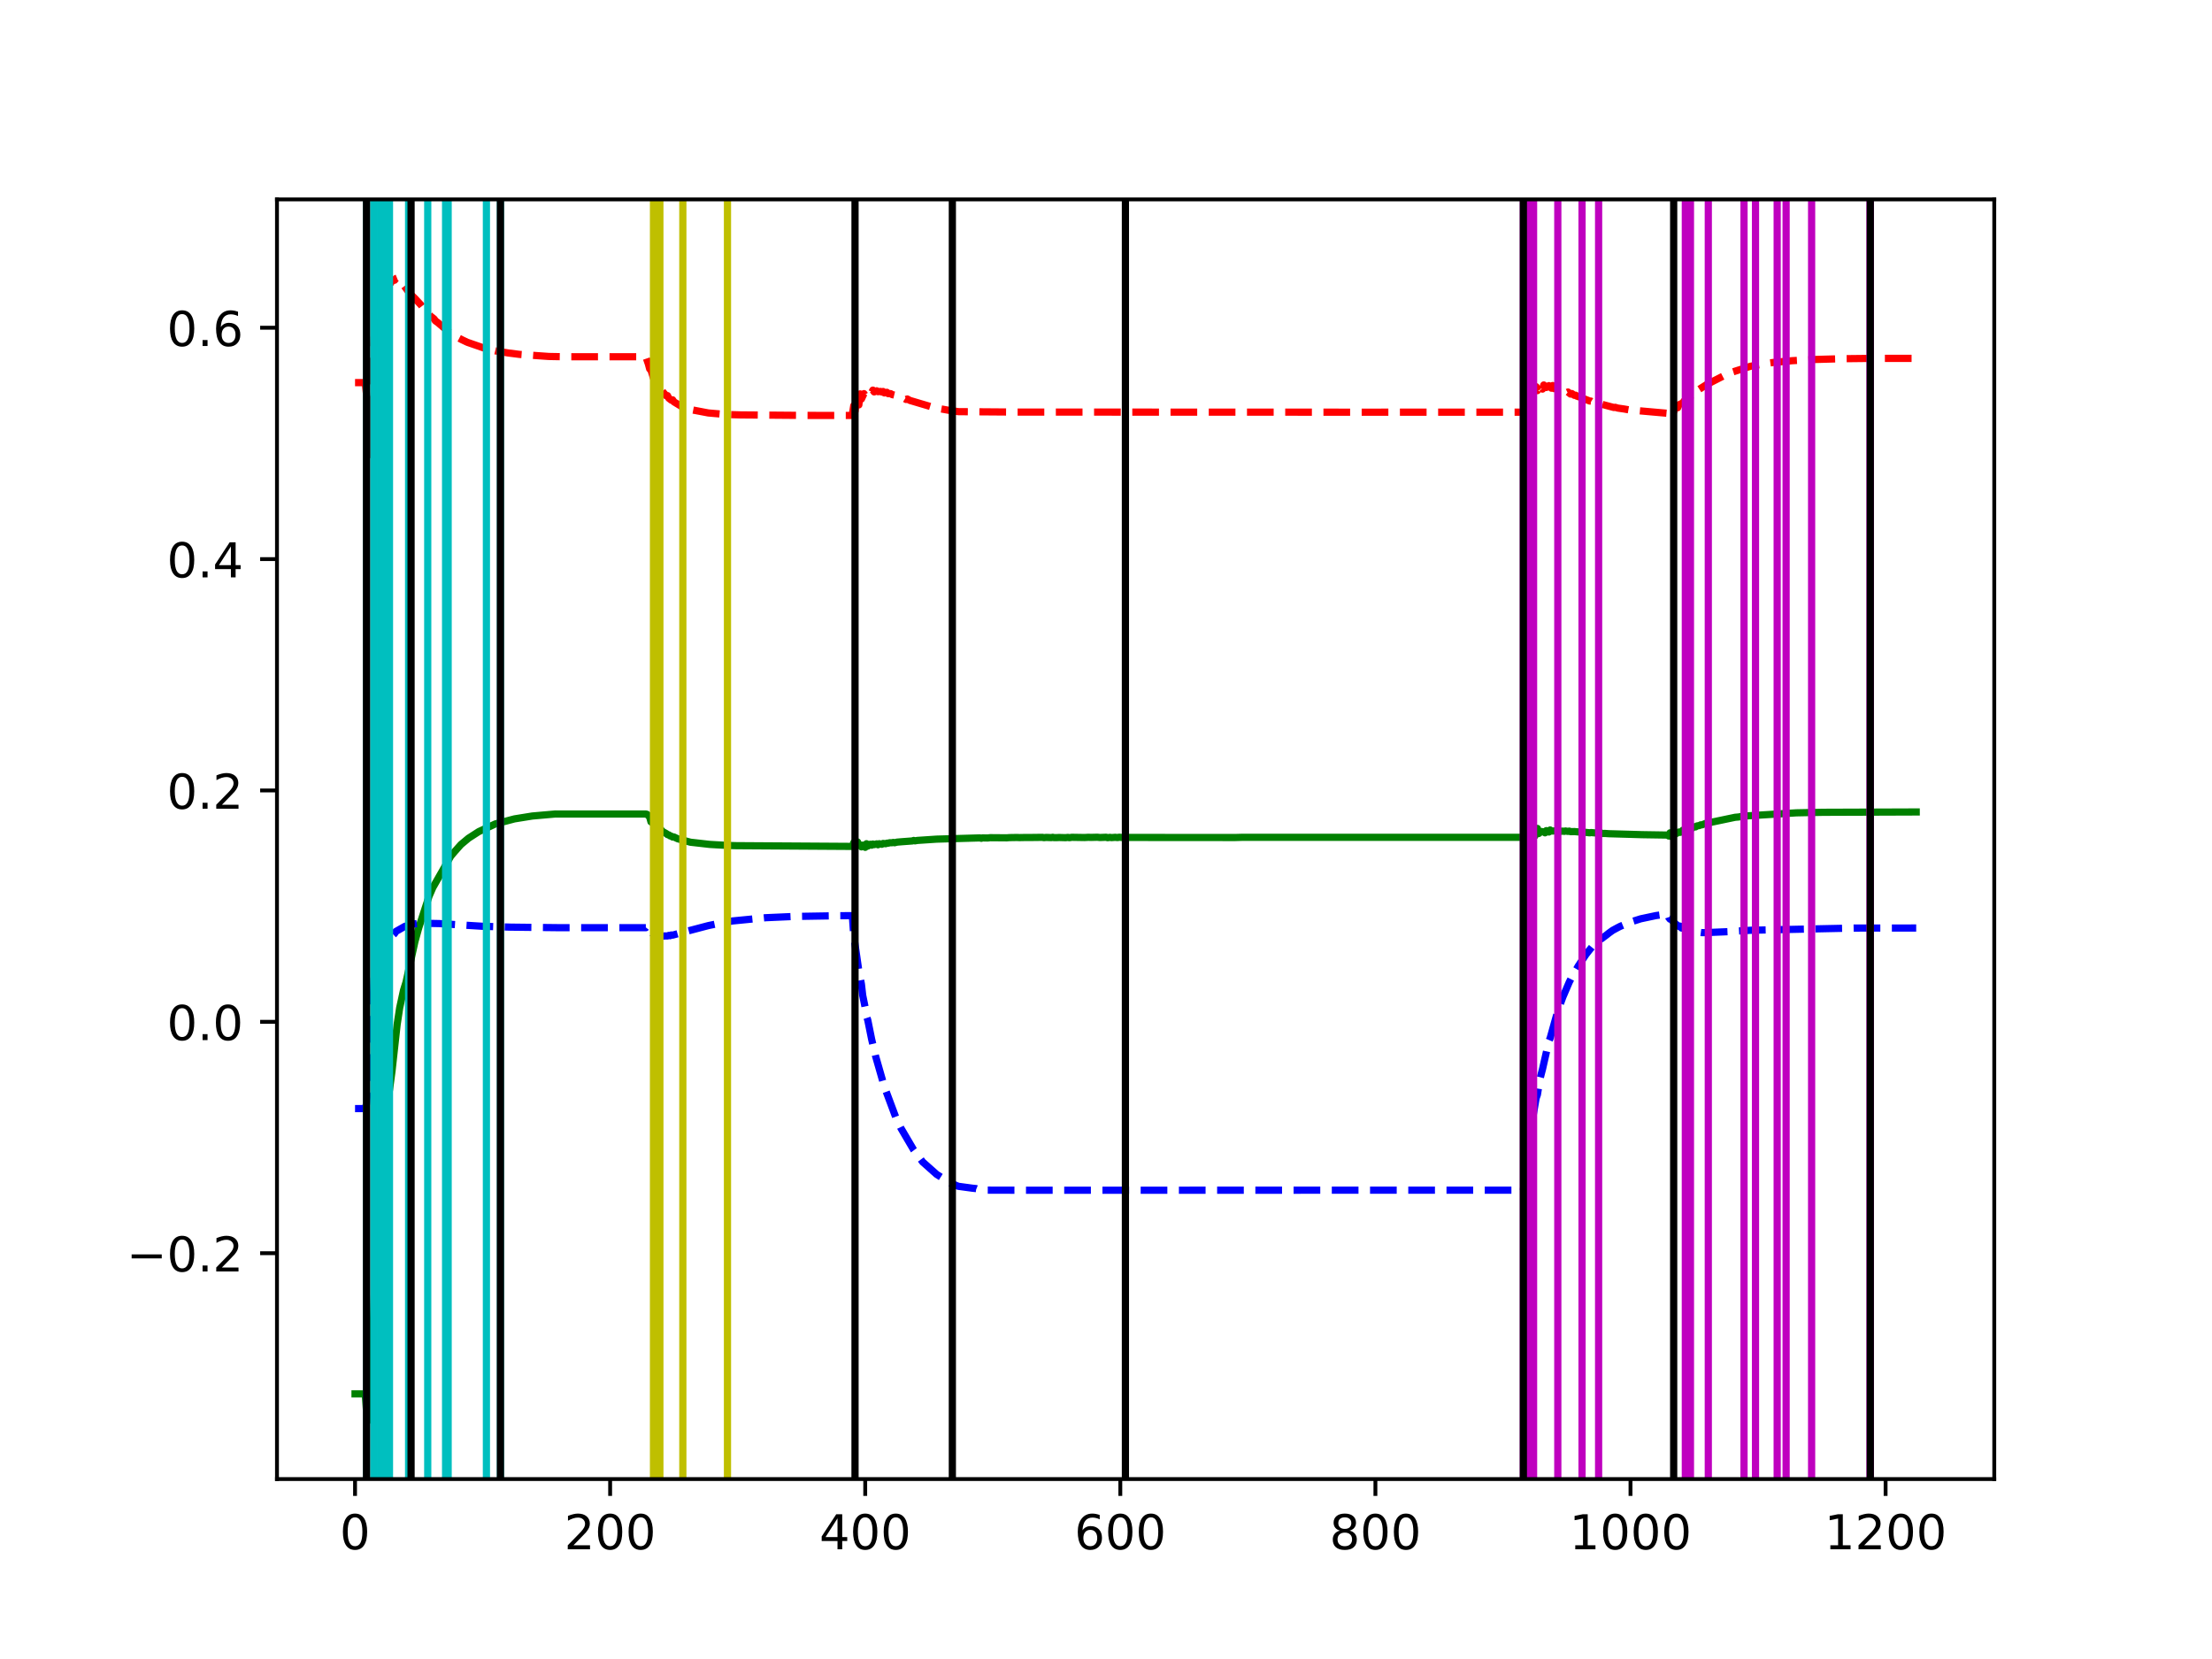 <?xml version="1.0" encoding="utf-8" standalone="no"?>
<!DOCTYPE svg PUBLIC "-//W3C//DTD SVG 1.1//EN"
  "http://www.w3.org/Graphics/SVG/1.1/DTD/svg11.dtd">
<!-- Created with matplotlib (http://matplotlib.org/) -->
<svg height="345pt" version="1.1" viewBox="0 0 460 345" width="460pt" xmlns="http://www.w3.org/2000/svg" xmlns:xlink="http://www.w3.org/1999/xlink">
 <defs>
  <style type="text/css">
*{stroke-linecap:butt;stroke-linejoin:round;}
  </style>
 </defs>
 <g id="figure_1">
  <g id="patch_1">
   <path d="M 0 345.6 
L 460.8 345.6 
L 460.8 0 
L 0 0 
z
" style="fill:#ffffff;"/>
  </g>
  <g id="axes_1">
   <g id="patch_2">
    <path d="M 57.6 307.584 
L 414.72 307.584 
L 414.72 41.472 
L 57.6 41.472 
z
" style="fill:#ffffff;"/>
   </g>
   <g id="matplotlib.axis_1">
    <g id="xtick_1">
     <g id="line2d_1">
      <defs>
       <path d="M 0 0 
L 0 3.5 
" id="mc209386786" style="stroke:#000000;stroke-width:0.8;"/>
      </defs>
      <g>
       <use style="stroke:#000000;stroke-width:0.8;" x="73.833" xlink:href="#mc209386786" y="307.584"/>
      </g>
     </g>
     <g id="text_1">
      <!-- 0 -->
      <defs>
       <path d="M 31.781 66.406 
Q 24.172 66.406 20.328 58.906 
Q 16.5 51.422 16.5 36.375 
Q 16.5 21.391 20.328 13.891 
Q 24.172 6.391 31.781 6.391 
Q 39.453 6.391 43.281 13.891 
Q 47.125 21.391 47.125 36.375 
Q 47.125 51.422 43.281 58.906 
Q 39.453 66.406 31.781 66.406 
z
M 31.781 74.219 
Q 44.047 74.219 50.516 64.516 
Q 56.984 54.828 56.984 36.375 
Q 56.984 17.969 50.516 8.266 
Q 44.047 -1.422 31.781 -1.422 
Q 19.531 -1.422 13.062 8.266 
Q 6.594 17.969 6.594 36.375 
Q 6.594 54.828 13.062 64.516 
Q 19.531 74.219 31.781 74.219 
z
" id="DejaVuSans-30"/>
      </defs>
      <g transform="translate(70.651 322.182)scale(0.1 -0.1)">
       <use xlink:href="#DejaVuSans-30"/>
      </g>
     </g>
    </g>
    <g id="xtick_2">
     <g id="line2d_2">
      <g>
       <use style="stroke:#000000;stroke-width:0.8;" x="126.881" xlink:href="#mc209386786" y="307.584"/>
      </g>
     </g>
     <g id="text_2">
      <!-- 200 -->
      <defs>
       <path d="M 19.188 8.297 
L 53.609 8.297 
L 53.609 0 
L 7.328 0 
L 7.328 8.297 
Q 12.938 14.109 22.625 23.891 
Q 32.328 33.688 34.812 36.531 
Q 39.547 41.844 41.422 45.531 
Q 43.312 49.219 43.312 52.781 
Q 43.312 58.594 39.234 62.25 
Q 35.156 65.922 28.609 65.922 
Q 23.969 65.922 18.812 64.312 
Q 13.672 62.703 7.812 59.422 
L 7.812 69.391 
Q 13.766 71.781 18.938 73 
Q 24.125 74.219 28.422 74.219 
Q 39.75 74.219 46.484 68.547 
Q 53.219 62.891 53.219 53.422 
Q 53.219 48.922 51.531 44.891 
Q 49.859 40.875 45.406 35.406 
Q 44.188 33.984 37.641 27.219 
Q 31.109 20.453 19.188 8.297 
z
" id="DejaVuSans-32"/>
      </defs>
      <g transform="translate(117.337 322.182)scale(0.1 -0.1)">
       <use xlink:href="#DejaVuSans-32"/>
       <use x="63.623" xlink:href="#DejaVuSans-30"/>
       <use x="127.246" xlink:href="#DejaVuSans-30"/>
      </g>
     </g>
    </g>
    <g id="xtick_3">
     <g id="line2d_3">
      <g>
       <use style="stroke:#000000;stroke-width:0.8;" x="179.929" xlink:href="#mc209386786" y="307.584"/>
      </g>
     </g>
     <g id="text_3">
      <!-- 400 -->
      <defs>
       <path d="M 37.797 64.312 
L 12.891 25.391 
L 37.797 25.391 
z
M 35.203 72.906 
L 47.609 72.906 
L 47.609 25.391 
L 58.016 25.391 
L 58.016 17.188 
L 47.609 17.188 
L 47.609 0 
L 37.797 0 
L 37.797 17.188 
L 4.891 17.188 
L 4.891 26.703 
z
" id="DejaVuSans-34"/>
      </defs>
      <g transform="translate(170.385 322.182)scale(0.1 -0.1)">
       <use xlink:href="#DejaVuSans-34"/>
       <use x="63.623" xlink:href="#DejaVuSans-30"/>
       <use x="127.246" xlink:href="#DejaVuSans-30"/>
      </g>
     </g>
    </g>
    <g id="xtick_4">
     <g id="line2d_4">
      <g>
       <use style="stroke:#000000;stroke-width:0.8;" x="232.977" xlink:href="#mc209386786" y="307.584"/>
      </g>
     </g>
     <g id="text_4">
      <!-- 600 -->
      <defs>
       <path d="M 33.016 40.375 
Q 26.375 40.375 22.484 35.828 
Q 18.609 31.297 18.609 23.391 
Q 18.609 15.531 22.484 10.953 
Q 26.375 6.391 33.016 6.391 
Q 39.656 6.391 43.531 10.953 
Q 47.406 15.531 47.406 23.391 
Q 47.406 31.297 43.531 35.828 
Q 39.656 40.375 33.016 40.375 
z
M 52.594 71.297 
L 52.594 62.312 
Q 48.875 64.062 45.094 64.984 
Q 41.312 65.922 37.594 65.922 
Q 27.828 65.922 22.672 59.328 
Q 17.531 52.734 16.797 39.406 
Q 19.672 43.656 24.016 45.922 
Q 28.375 48.188 33.594 48.188 
Q 44.578 48.188 50.953 41.516 
Q 57.328 34.859 57.328 23.391 
Q 57.328 12.156 50.688 5.359 
Q 44.047 -1.422 33.016 -1.422 
Q 20.359 -1.422 13.672 8.266 
Q 6.984 17.969 6.984 36.375 
Q 6.984 53.656 15.188 63.938 
Q 23.391 74.219 37.203 74.219 
Q 40.922 74.219 44.703 73.484 
Q 48.484 72.75 52.594 71.297 
z
" id="DejaVuSans-36"/>
      </defs>
      <g transform="translate(223.433 322.182)scale(0.1 -0.1)">
       <use xlink:href="#DejaVuSans-36"/>
       <use x="63.623" xlink:href="#DejaVuSans-30"/>
       <use x="127.246" xlink:href="#DejaVuSans-30"/>
      </g>
     </g>
    </g>
    <g id="xtick_5">
     <g id="line2d_5">
      <g>
       <use style="stroke:#000000;stroke-width:0.8;" x="286.025" xlink:href="#mc209386786" y="307.584"/>
      </g>
     </g>
     <g id="text_5">
      <!-- 800 -->
      <defs>
       <path d="M 31.781 34.625 
Q 24.75 34.625 20.719 30.859 
Q 16.703 27.094 16.703 20.516 
Q 16.703 13.922 20.719 10.156 
Q 24.75 6.391 31.781 6.391 
Q 38.812 6.391 42.859 10.172 
Q 46.922 13.969 46.922 20.516 
Q 46.922 27.094 42.891 30.859 
Q 38.875 34.625 31.781 34.625 
z
M 21.922 38.812 
Q 15.578 40.375 12.031 44.719 
Q 8.5 49.078 8.5 55.328 
Q 8.5 64.062 14.719 69.141 
Q 20.953 74.219 31.781 74.219 
Q 42.672 74.219 48.875 69.141 
Q 55.078 64.062 55.078 55.328 
Q 55.078 49.078 51.531 44.719 
Q 48 40.375 41.703 38.812 
Q 48.828 37.156 52.797 32.312 
Q 56.781 27.484 56.781 20.516 
Q 56.781 9.906 50.312 4.234 
Q 43.844 -1.422 31.781 -1.422 
Q 19.734 -1.422 13.25 4.234 
Q 6.781 9.906 6.781 20.516 
Q 6.781 27.484 10.781 32.312 
Q 14.797 37.156 21.922 38.812 
z
M 18.312 54.391 
Q 18.312 48.734 21.844 45.562 
Q 25.391 42.391 31.781 42.391 
Q 38.141 42.391 41.719 45.562 
Q 45.312 48.734 45.312 54.391 
Q 45.312 60.062 41.719 63.234 
Q 38.141 66.406 31.781 66.406 
Q 25.391 66.406 21.844 63.234 
Q 18.312 60.062 18.312 54.391 
z
" id="DejaVuSans-38"/>
      </defs>
      <g transform="translate(276.481 322.182)scale(0.1 -0.1)">
       <use xlink:href="#DejaVuSans-38"/>
       <use x="63.623" xlink:href="#DejaVuSans-30"/>
       <use x="127.246" xlink:href="#DejaVuSans-30"/>
      </g>
     </g>
    </g>
    <g id="xtick_6">
     <g id="line2d_6">
      <g>
       <use style="stroke:#000000;stroke-width:0.8;" x="339.073" xlink:href="#mc209386786" y="307.584"/>
      </g>
     </g>
     <g id="text_6">
      <!-- 1000 -->
      <defs>
       <path d="M 12.406 8.297 
L 28.516 8.297 
L 28.516 63.922 
L 10.984 60.406 
L 10.984 69.391 
L 28.422 72.906 
L 38.281 72.906 
L 38.281 8.297 
L 54.391 8.297 
L 54.391 0 
L 12.406 0 
z
" id="DejaVuSans-31"/>
      </defs>
      <g transform="translate(326.348 322.182)scale(0.1 -0.1)">
       <use xlink:href="#DejaVuSans-31"/>
       <use x="63.623" xlink:href="#DejaVuSans-30"/>
       <use x="127.246" xlink:href="#DejaVuSans-30"/>
       <use x="190.869" xlink:href="#DejaVuSans-30"/>
      </g>
     </g>
    </g>
    <g id="xtick_7">
     <g id="line2d_7">
      <g>
       <use style="stroke:#000000;stroke-width:0.8;" x="392.121" xlink:href="#mc209386786" y="307.584"/>
      </g>
     </g>
     <g id="text_7">
      <!-- 1200 -->
      <g transform="translate(379.396 322.182)scale(0.1 -0.1)">
       <use xlink:href="#DejaVuSans-31"/>
       <use x="63.623" xlink:href="#DejaVuSans-32"/>
       <use x="127.246" xlink:href="#DejaVuSans-30"/>
       <use x="190.869" xlink:href="#DejaVuSans-30"/>
      </g>
     </g>
    </g>
   </g>
   <g id="matplotlib.axis_2">
    <g id="ytick_1">
     <g id="line2d_8">
      <defs>
       <path d="M 0 0 
L -3.5 0 
" id="m49f2e9cafe" style="stroke:#000000;stroke-width:0.8;"/>
      </defs>
      <g>
       <use style="stroke:#000000;stroke-width:0.8;" x="57.6" xlink:href="#m49f2e9cafe" y="260.611"/>
      </g>
     </g>
     <g id="text_8">
      <!-- −0.2 -->
      <defs>
       <path d="M 10.594 35.5 
L 73.188 35.5 
L 73.188 27.203 
L 10.594 27.203 
z
" id="DejaVuSans-2212"/>
       <path d="M 10.688 12.406 
L 21 12.406 
L 21 0 
L 10.688 0 
z
" id="DejaVuSans-2e"/>
      </defs>
      <g transform="translate(26.317 264.41)scale(0.1 -0.1)">
       <use xlink:href="#DejaVuSans-2212"/>
       <use x="83.789" xlink:href="#DejaVuSans-30"/>
       <use x="147.412" xlink:href="#DejaVuSans-2e"/>
       <use x="179.199" xlink:href="#DejaVuSans-32"/>
      </g>
     </g>
    </g>
    <g id="ytick_2">
     <g id="line2d_9">
      <g>
       <use style="stroke:#000000;stroke-width:0.8;" x="57.6" xlink:href="#m49f2e9cafe" y="212.497"/>
      </g>
     </g>
     <g id="text_9">
      <!-- 0.0 -->
      <g transform="translate(34.697 216.296)scale(0.1 -0.1)">
       <use xlink:href="#DejaVuSans-30"/>
       <use x="63.623" xlink:href="#DejaVuSans-2e"/>
       <use x="95.41" xlink:href="#DejaVuSans-30"/>
      </g>
     </g>
    </g>
    <g id="ytick_3">
     <g id="line2d_10">
      <g>
       <use style="stroke:#000000;stroke-width:0.8;" x="57.6" xlink:href="#m49f2e9cafe" y="164.383"/>
      </g>
     </g>
     <g id="text_10">
      <!-- 0.2 -->
      <g transform="translate(34.697 168.182)scale(0.1 -0.1)">
       <use xlink:href="#DejaVuSans-30"/>
       <use x="63.623" xlink:href="#DejaVuSans-2e"/>
       <use x="95.41" xlink:href="#DejaVuSans-32"/>
      </g>
     </g>
    </g>
    <g id="ytick_4">
     <g id="line2d_11">
      <g>
       <use style="stroke:#000000;stroke-width:0.8;" x="57.6" xlink:href="#m49f2e9cafe" y="116.269"/>
      </g>
     </g>
     <g id="text_11">
      <!-- 0.4 -->
      <g transform="translate(34.697 120.068)scale(0.1 -0.1)">
       <use xlink:href="#DejaVuSans-30"/>
       <use x="63.623" xlink:href="#DejaVuSans-2e"/>
       <use x="95.41" xlink:href="#DejaVuSans-34"/>
      </g>
     </g>
    </g>
    <g id="ytick_5">
     <g id="line2d_12">
      <g>
       <use style="stroke:#000000;stroke-width:0.8;" x="57.6" xlink:href="#m49f2e9cafe" y="68.155"/>
      </g>
     </g>
     <g id="text_12">
      <!-- 0.6 -->
      <g transform="translate(34.697 71.954)scale(0.1 -0.1)">
       <use xlink:href="#DejaVuSans-30"/>
       <use x="63.623" xlink:href="#DejaVuSans-2e"/>
       <use x="95.41" xlink:href="#DejaVuSans-36"/>
      </g>
     </g>
    </g>
   </g>
   <g id="line2d_13">
    <path clip-path="url(#p6a0d989dad)" d="M 73.833 79.566 
L 75.955 79.566 
L 76.22 82.063 
L 76.75 94.571 
L 77.281 87.222 
L 77.811 70.065 
L 78.077 69.039 
L 78.342 61.273 
L 78.607 58.718 
L 78.872 59.185 
L 79.138 54.555 
L 79.403 55.634 
L 79.668 53.568 
L 80.199 56.766 
L 80.464 56.854 
L 80.729 58.551 
L 80.994 58.548 
L 81.259 58.854 
L 81.525 58.381 
L 82.055 58.275 
L 82.32 57.926 
L 82.586 57.819 
L 82.851 58.265 
L 83.116 58.243 
L 83.647 58.92 
L 85.238 61.06 
L 86.299 62.078 
L 87.625 63.511 
L 88.686 64.917 
L 88.951 65.034 
L 89.482 65.704 
L 90.278 66.327 
L 90.543 66.718 
L 91.073 67.103 
L 93.461 69.142 
L 93.991 69.431 
L 95.052 70.12 
L 96.113 70.672 
L 97.174 71.177 
L 100.092 72.188 
L 100.622 72.363 
L 103.009 72.96 
L 105.662 73.397 
L 108.049 73.7 
L 114.149 74.13 
L 117.332 74.189 
L 126.35 74.187 
L 134.308 74.187 
L 134.838 75.725 
L 135.103 76.724 
L 135.369 76.942 
L 135.899 78.663 
L 136.164 78.688 
L 136.43 79.217 
L 136.695 80.108 
L 136.96 80.134 
L 137.225 80.493 
L 137.49 81.09 
L 138.551 82.307 
L 138.817 82.275 
L 139.082 82.812 
L 139.612 83.222 
L 139.878 83.148 
L 140.143 83.562 
L 141.734 84.53 
L 142.53 84.793 
L 142.795 84.966 
L 143.061 84.983 
L 143.591 85.171 
L 147.304 85.877 
L 147.835 85.921 
L 148.631 85.993 
L 151.018 86.194 
L 153.935 86.28 
L 167.463 86.388 
L 177.011 86.395 
L 177.277 86.048 
L 177.542 84.348 
L 177.807 85.487 
L 178.072 82.87 
L 178.603 84.202 
L 178.868 81.913 
L 179.133 82.985 
L 179.664 81.859 
L 179.929 82.246 
L 180.194 81.627 
L 180.459 81.845 
L 180.725 81.41 
L 181.255 81.65 
L 181.52 81.129 
L 181.786 81.499 
L 182.316 81.268 
L 182.581 81.448 
L 183.112 81.401 
L 183.377 81.52 
L 183.642 81.414 
L 183.908 81.708 
L 184.438 81.583 
L 184.703 81.864 
L 185.234 81.862 
L 185.499 82.046 
L 186.295 82.24 
L 186.825 82.46 
L 187.09 82.481 
L 187.621 82.737 
L 187.886 82.739 
L 188.417 83.07 
L 188.682 82.973 
L 189.212 83.268 
L 194.252 84.764 
L 195.313 84.968 
L 197.7 85.395 
L 199.292 85.604 
L 211.493 85.694 
L 280.19 85.715 
L 316.793 85.713 
L 317.058 87.28 
L 317.324 85.119 
L 317.589 80.947 
L 317.854 84.037 
L 318.119 84.042 
L 318.385 80.679 
L 318.65 82.412 
L 319.18 80.716 
L 319.446 80.417 
L 319.711 81.234 
L 319.976 80.911 
L 320.241 79.875 
L 320.507 80.603 
L 320.772 80.918 
L 321.037 80.059 
L 321.567 80.58 
L 322.098 80.193 
L 322.628 80.726 
L 322.894 80.171 
L 323.159 80.812 
L 323.689 80.617 
L 323.955 80.993 
L 324.22 80.787 
L 324.485 81.09 
L 325.016 81.144 
L 325.281 81.37 
L 325.546 81.36 
L 325.811 81.654 
L 326.077 81.524 
L 326.607 81.952 
L 326.872 81.839 
L 327.403 82.212 
L 327.668 82.18 
L 327.933 82.388 
L 328.464 82.56 
L 330.586 83.391 
L 330.851 83.412 
L 331.116 83.578 
L 331.647 83.689 
L 335.625 84.743 
L 335.89 84.702 
L 336.421 84.862 
L 337.747 85.054 
L 338.808 85.241 
L 346.765 85.946 
L 347.031 85.741 
L 347.296 85.805 
L 347.826 84.953 
L 348.092 85.53 
L 348.357 84.747 
L 348.622 84.462 
L 348.887 84.792 
L 349.153 84.164 
L 349.683 83.919 
L 349.948 83.793 
L 350.213 83.401 
L 350.744 83.018 
L 351.009 82.593 
L 351.274 82.651 
L 351.54 82.489 
L 351.805 81.956 
L 354.192 80.428 
L 354.988 79.927 
L 359.497 77.616 
L 364.006 76.171 
L 367.454 75.555 
L 368.78 75.377 
L 372.759 75.002 
L 377.268 74.76 
L 383.103 74.597 
L 389.469 74.526 
L 398.487 74.527 
L 398.487 74.527 
" style="fill:none;stroke:#ff0000;stroke-dasharray:5.55,2.4;stroke-dashoffset:0;stroke-width:1.5;"/>
   </g>
   <g id="line2d_14">
    <path clip-path="url(#p6a0d989dad)" d="M 73.833 289.859 
L 75.955 289.859 
L 76.22 293.582 
L 76.485 295.488 
L 76.75 284.844 
L 77.016 279.249 
L 77.281 278.017 
L 77.546 277.358 
L 78.607 248.383 
L 79.138 236.573 
L 79.403 232.188 
L 79.668 231.625 
L 79.933 229.938 
L 80.199 229.323 
L 80.464 229.436 
L 80.994 226.668 
L 81.525 222.698 
L 82.586 213.068 
L 83.116 209.589 
L 83.912 205.94 
L 84.442 204.222 
L 86.299 195.768 
L 87.095 192.906 
L 89.217 186.406 
L 90.012 184.579 
L 93.726 178.072 
L 94.521 177.129 
L 95.848 175.635 
L 97.439 174.308 
L 99.561 172.94 
L 103.009 171.342 
L 106.988 170.292 
L 110.701 169.694 
L 115.476 169.275 
L 118.393 169.282 
L 134.308 169.281 
L 134.573 169.351 
L 135.103 169.909 
L 135.369 170.908 
L 135.634 170.971 
L 136.164 171.903 
L 136.43 171.96 
L 136.695 172.241 
L 136.96 172.34 
L 137.225 172.629 
L 137.49 172.571 
L 137.756 172.898 
L 138.551 173.346 
L 138.817 173.566 
L 139.082 173.62 
L 139.347 173.83 
L 139.612 173.884 
L 139.878 174.069 
L 140.143 174.053 
L 140.939 174.428 
L 143.591 175.147 
L 144.387 175.235 
L 147.57 175.598 
L 148.896 175.676 
L 151.548 175.822 
L 153.14 175.864 
L 177.277 176.016 
L 177.542 175.221 
L 177.807 175.131 
L 178.072 175.766 
L 178.338 175.097 
L 178.603 175.687 
L 178.868 175.701 
L 179.133 176.113 
L 179.399 175.751 
L 179.929 176.209 
L 180.194 175.461 
L 180.459 175.946 
L 180.99 175.566 
L 181.255 175.763 
L 181.52 175.527 
L 181.786 175.646 
L 182.316 175.486 
L 182.581 175.676 
L 182.847 175.457 
L 183.377 175.573 
L 183.642 175.4 
L 184.173 175.456 
L 184.438 175.344 
L 184.703 175.358 
L 184.969 175.255 
L 185.499 175.251 
L 185.764 175.191 
L 186.03 175.254 
L 186.56 175.125 
L 187.621 175.037 
L 189.743 174.879 
L 190.008 174.777 
L 190.273 174.859 
L 190.804 174.769 
L 194.782 174.504 
L 203.801 174.247 
L 204.066 174.33 
L 204.331 174.24 
L 204.862 174.261 
L 205.392 174.267 
L 205.923 174.203 
L 209.371 174.23 
L 209.901 174.186 
L 211.493 174.16 
L 212.023 174.184 
L 213.084 174.163 
L 214.41 174.161 
L 216.797 174.132 
L 217.063 174.196 
L 217.593 174.147 
L 218.654 174.186 
L 218.919 174.121 
L 219.185 174.188 
L 219.715 174.189 
L 220.246 174.16 
L 221.572 174.198 
L 222.102 174.142 
L 222.367 174.205 
L 222.898 174.125 
L 225.55 174.168 
L 226.346 174.123 
L 226.877 174.143 
L 228.203 174.11 
L 228.733 174.167 
L 230.059 174.113 
L 230.325 174.204 
L 230.855 174.13 
L 231.12 174.188 
L 231.916 174.127 
L 232.447 174.181 
L 232.712 174.102 
L 233.242 174.15 
L 256.849 174.169 
L 257.379 174.152 
L 258.44 174.122 
L 259.236 174.123 
L 316.793 174.124 
L 317.058 173.634 
L 317.324 175.762 
L 317.589 175.46 
L 317.854 174.076 
L 318.119 174.17 
L 318.65 173.46 
L 318.915 172.409 
L 319.18 173.861 
L 319.446 173.313 
L 319.711 172.275 
L 319.976 173.344 
L 320.507 172.921 
L 321.037 172.987 
L 321.302 173.189 
L 321.567 172.737 
L 322.098 173.025 
L 322.363 172.597 
L 322.628 172.823 
L 323.689 172.781 
L 323.955 172.857 
L 324.22 172.737 
L 324.485 172.894 
L 325.016 172.834 
L 325.281 172.893 
L 325.546 172.81 
L 326.077 172.9 
L 326.342 172.831 
L 326.607 172.949 
L 327.403 172.928 
L 329.259 173.101 
L 329.79 173.099 
L 330.586 173.19 
L 330.851 173.134 
L 331.381 173.18 
L 332.708 173.279 
L 332.973 173.227 
L 333.238 173.331 
L 333.769 173.32 
L 334.564 173.377 
L 340.134 173.535 
L 341.461 173.575 
L 346.765 173.657 
L 347.031 173.856 
L 347.296 173.194 
L 347.561 173.946 
L 347.826 173.37 
L 348.092 173.337 
L 348.357 173.461 
L 348.887 173.189 
L 349.153 173.015 
L 349.418 173.093 
L 349.683 172.977 
L 349.948 172.656 
L 350.213 172.978 
L 350.479 172.544 
L 350.744 172.675 
L 351.009 172.386 
L 351.274 172.395 
L 351.54 172.215 
L 351.805 172.257 
L 352.335 171.934 
L 352.601 171.962 
L 352.866 171.768 
L 353.396 171.679 
L 353.662 171.531 
L 353.927 171.54 
L 354.723 171.228 
L 354.988 171.235 
L 355.518 171.071 
L 360.823 169.961 
L 361.619 169.89 
L 362.415 169.724 
L 373.555 169.033 
L 379.125 168.922 
L 398.487 168.852 
L 398.487 168.852 
" style="fill:none;stroke:#008000;stroke-linecap:square;stroke-width:1.5;"/>
   </g>
   <g id="line2d_15">
    <path clip-path="url(#p6a0d989dad)" d="M 73.833 230.536 
L 75.955 230.536 
L 76.22 229.505 
L 77.016 220.352 
L 77.811 203.185 
L 78.342 198.269 
L 78.607 199.885 
L 78.872 202.323 
L 79.138 201.551 
L 79.403 198.95 
L 79.668 197.503 
L 79.933 197.56 
L 80.199 197.402 
L 80.464 195.982 
L 80.729 195.595 
L 80.994 195.462 
L 81.525 194.512 
L 81.79 194.389 
L 82.055 194.142 
L 82.32 193.709 
L 84.177 192.652 
L 85.769 192.192 
L 87.36 191.983 
L 91.339 192.063 
L 100.357 192.626 
L 106.192 192.805 
L 116.536 192.921 
L 131.125 192.92 
L 134.308 192.92 
L 134.573 192.581 
L 134.838 193.512 
L 135.103 193.786 
L 135.369 193.762 
L 135.899 194.309 
L 136.164 194.273 
L 136.96 194.59 
L 137.225 194.568 
L 137.756 194.673 
L 138.286 194.633 
L 138.817 194.631 
L 139.082 194.522 
L 139.347 194.588 
L 139.612 194.432 
L 139.878 194.468 
L 141.734 193.952 
L 147.304 192.485 
L 149.426 192.049 
L 150.753 191.778 
L 152.344 191.519 
L 159.24 190.843 
L 165.076 190.585 
L 174.359 190.432 
L 177.011 190.414 
L 177.277 190.774 
L 177.542 194.578 
L 178.603 201.926 
L 179.133 204.647 
L 179.399 206.973 
L 179.929 209.568 
L 180.194 211.348 
L 180.459 212.137 
L 181.255 216.083 
L 182.051 219.516 
L 183.908 225.991 
L 186.295 232.384 
L 187.356 234.618 
L 190.008 239.137 
L 191.865 241.625 
L 194.782 244.22 
L 197.7 246.06 
L 199.292 246.697 
L 202.209 247.094 
L 203.005 247.178 
L 203.801 247.494 
L 208.84 247.508 
L 216.532 247.516 
L 316.793 247.503 
L 317.854 238.839 
L 318.119 237.475 
L 318.385 234.031 
L 318.65 233.009 
L 319.446 228.368 
L 319.711 227.647 
L 320.241 224.387 
L 320.772 222.345 
L 322.098 216.507 
L 322.363 215.889 
L 323.955 210.204 
L 325.016 207.321 
L 326.342 204.227 
L 327.138 202.663 
L 327.668 201.836 
L 328.199 200.907 
L 329.79 198.521 
L 330.32 197.841 
L 331.116 196.858 
L 332.708 195.446 
L 334.034 194.475 
L 334.564 194.051 
L 335.36 193.476 
L 336.421 192.902 
L 336.951 192.632 
L 338.012 192.196 
L 338.543 191.915 
L 341.195 191.073 
L 344.378 190.398 
L 346.765 190.06 
L 347.031 190.815 
L 347.296 191.147 
L 347.561 191.134 
L 348.092 191.874 
L 349.153 192.667 
L 349.418 192.599 
L 349.683 192.988 
L 350.213 193.053 
L 350.744 193.416 
L 351.274 193.536 
L 351.805 193.674 
L 352.07 193.793 
L 352.601 193.775 
L 353.927 193.947 
L 354.457 193.954 
L 360.293 193.71 
L 361.354 193.617 
L 362.68 193.542 
L 364.006 193.455 
L 385.49 192.997 
L 398.487 192.986 
L 398.487 192.986 
" style="fill:none;stroke:#0000ff;stroke-dasharray:5.55,2.4;stroke-dashoffset:0;stroke-width:1.5;"/>
   </g>
   <g id="line2d_16">
    <path clip-path="url(#p6a0d989dad)" d="M 355.253 307.584 
L 355.253 41.472 
" style="fill:none;stroke:#bf00bf;stroke-linecap:square;stroke-width:1.5;"/>
   </g>
   <g id="line2d_17">
    <path clip-path="url(#p6a0d989dad)" d="M 317.589 307.584 
L 317.589 41.472 
" style="fill:none;stroke:#bf00bf;stroke-linecap:square;stroke-width:1.5;"/>
   </g>
   <g id="line2d_18">
    <path clip-path="url(#p6a0d989dad)" d="M 316.793 307.584 
L 316.793 41.472 
" style="fill:none;stroke:#bf00bf;stroke-linecap:square;stroke-width:1.5;"/>
   </g>
   <g id="line2d_19">
    <path clip-path="url(#p6a0d989dad)" d="M 388.939 307.584 
L 388.939 41.472 
" style="fill:none;stroke:#bf00bf;stroke-linecap:square;stroke-width:1.5;"/>
   </g>
   <g id="line2d_20">
    <path clip-path="url(#p6a0d989dad)" d="M 371.433 307.584 
L 371.433 41.472 
" style="fill:none;stroke:#bf00bf;stroke-linecap:square;stroke-width:1.5;"/>
   </g>
   <g id="line2d_21">
    <path clip-path="url(#p6a0d989dad)" d="M 362.68 307.584 
L 362.68 41.472 
" style="fill:none;stroke:#bf00bf;stroke-linecap:square;stroke-width:1.5;"/>
   </g>
   <g id="line2d_22">
    <path clip-path="url(#p6a0d989dad)" d="M 365.067 307.584 
L 365.067 41.472 
" style="fill:none;stroke:#bf00bf;stroke-linecap:square;stroke-width:1.5;"/>
   </g>
   <g id="line2d_23">
    <path clip-path="url(#p6a0d989dad)" d="M 318.65 307.584 
L 318.65 41.472 
" style="fill:none;stroke:#bf00bf;stroke-linecap:square;stroke-width:1.5;"/>
   </g>
   <g id="line2d_24">
    <path clip-path="url(#p6a0d989dad)" d="M 317.058 307.584 
L 317.058 41.472 
" style="fill:none;stroke:#bf00bf;stroke-linecap:square;stroke-width:1.5;"/>
   </g>
   <g id="line2d_25">
    <path clip-path="url(#p6a0d989dad)" d="M 351.54 307.584 
L 351.54 41.472 
" style="fill:none;stroke:#bf00bf;stroke-linecap:square;stroke-width:1.5;"/>
   </g>
   <g id="line2d_26">
    <path clip-path="url(#p6a0d989dad)" d="M 388.939 307.584 
L 388.939 41.472 
" style="fill:none;stroke:#bf00bf;stroke-linecap:square;stroke-width:1.5;"/>
   </g>
   <g id="line2d_27">
    <path clip-path="url(#p6a0d989dad)" d="M 376.738 307.584 
L 376.738 41.472 
" style="fill:none;stroke:#bf00bf;stroke-linecap:square;stroke-width:1.5;"/>
   </g>
   <g id="line2d_28">
    <path clip-path="url(#p6a0d989dad)" d="M 332.442 307.584 
L 332.442 41.472 
" style="fill:none;stroke:#bf00bf;stroke-linecap:square;stroke-width:1.5;"/>
   </g>
   <g id="line2d_29">
    <path clip-path="url(#p6a0d989dad)" d="M 318.915 307.584 
L 318.915 41.472 
" style="fill:none;stroke:#bf00bf;stroke-linecap:square;stroke-width:1.5;"/>
   </g>
   <g id="line2d_30">
    <path clip-path="url(#p6a0d989dad)" d="M 317.058 307.584 
L 317.058 41.472 
" style="fill:none;stroke:#bf00bf;stroke-linecap:square;stroke-width:1.5;"/>
   </g>
   <g id="line2d_31">
    <path clip-path="url(#p6a0d989dad)" d="M 328.994 307.584 
L 328.994 41.472 
" style="fill:none;stroke:#bf00bf;stroke-linecap:square;stroke-width:1.5;"/>
   </g>
   <g id="line2d_32">
    <path clip-path="url(#p6a0d989dad)" d="M 323.955 307.584 
L 323.955 41.472 
" style="fill:none;stroke:#bf00bf;stroke-linecap:square;stroke-width:1.5;"/>
   </g>
   <g id="line2d_33">
    <path clip-path="url(#p6a0d989dad)" d="M 388.939 307.584 
L 388.939 41.472 
" style="fill:none;stroke:#bf00bf;stroke-linecap:square;stroke-width:1.5;"/>
   </g>
   <g id="line2d_34">
    <path clip-path="url(#p6a0d989dad)" d="M 369.576 307.584 
L 369.576 41.472 
" style="fill:none;stroke:#bf00bf;stroke-linecap:square;stroke-width:1.5;"/>
   </g>
   <g id="line2d_35">
    <path clip-path="url(#p6a0d989dad)" d="M 350.479 307.584 
L 350.479 41.472 
" style="fill:none;stroke:#bf00bf;stroke-linecap:square;stroke-width:1.5;"/>
   </g>
   <g id="line2d_36">
    <path clip-path="url(#p6a0d989dad)" d="M 101.153 307.584 
L 101.153 41.472 
" style="fill:none;stroke:#00bfbf;stroke-linecap:square;stroke-width:1.5;"/>
   </g>
   <g id="line2d_37">
    <path clip-path="url(#p6a0d989dad)" d="M 76.22 307.584 
L 76.22 41.472 
" style="fill:none;stroke:#00bfbf;stroke-linecap:square;stroke-width:1.5;"/>
   </g>
   <g id="line2d_38">
    <path clip-path="url(#p6a0d989dad)" d="M 92.665 307.584 
L 92.665 41.472 
" style="fill:none;stroke:#00bfbf;stroke-linecap:square;stroke-width:1.5;"/>
   </g>
   <g id="line2d_39">
    <path clip-path="url(#p6a0d989dad)" d="M 77.811 307.584 
L 77.811 41.472 
" style="fill:none;stroke:#00bfbf;stroke-linecap:square;stroke-width:1.5;"/>
   </g>
   <g id="line2d_40">
    <path clip-path="url(#p6a0d989dad)" d="M 93.195 307.584 
L 93.195 41.472 
" style="fill:none;stroke:#00bfbf;stroke-linecap:square;stroke-width:1.5;"/>
   </g>
   <g id="line2d_41">
    <path clip-path="url(#p6a0d989dad)" d="M 76.22 307.584 
L 76.22 41.472 
" style="fill:none;stroke:#00bfbf;stroke-linecap:square;stroke-width:1.5;"/>
   </g>
   <g id="line2d_42">
    <path clip-path="url(#p6a0d989dad)" d="M 84.973 307.584 
L 84.973 41.472 
" style="fill:none;stroke:#00bfbf;stroke-linecap:square;stroke-width:1.5;"/>
   </g>
   <g id="line2d_43">
    <path clip-path="url(#p6a0d989dad)" d="M 80.994 307.584 
L 80.994 41.472 
" style="fill:none;stroke:#00bfbf;stroke-linecap:square;stroke-width:1.5;"/>
   </g>
   <g id="line2d_44">
    <path clip-path="url(#p6a0d989dad)" d="M 79.138 307.584 
L 79.138 41.472 
" style="fill:none;stroke:#00bfbf;stroke-linecap:square;stroke-width:1.5;"/>
   </g>
   <g id="line2d_45">
    <path clip-path="url(#p6a0d989dad)" d="M 88.951 307.584 
L 88.951 41.472 
" style="fill:none;stroke:#00bfbf;stroke-linecap:square;stroke-width:1.5;"/>
   </g>
   <g id="line2d_46">
    <path clip-path="url(#p6a0d989dad)" d="M 104.07 307.584 
L 104.07 41.472 
" style="fill:none;stroke:#00bfbf;stroke-linecap:square;stroke-width:1.5;"/>
   </g>
   <g id="line2d_47">
    <path clip-path="url(#p6a0d989dad)" d="M 76.22 307.584 
L 76.22 41.472 
" style="fill:none;stroke:#00bfbf;stroke-linecap:square;stroke-width:1.5;"/>
   </g>
   <g id="line2d_48">
    <path clip-path="url(#p6a0d989dad)" d="M 79.668 307.584 
L 79.668 41.472 
" style="fill:none;stroke:#00bfbf;stroke-linecap:square;stroke-width:1.5;"/>
   </g>
   <g id="line2d_49">
    <path clip-path="url(#p6a0d989dad)" d="M 135.899 307.584 
L 135.899 41.472 
" style="fill:none;stroke:#bfbf00;stroke-linecap:square;stroke-width:1.5;"/>
   </g>
   <g id="line2d_50">
    <path clip-path="url(#p6a0d989dad)" d="M 137.225 307.584 
L 137.225 41.472 
" style="fill:none;stroke:#bfbf00;stroke-linecap:square;stroke-width:1.5;"/>
   </g>
   <g id="line2d_51">
    <path clip-path="url(#p6a0d989dad)" d="M 142 307.584 
L 142 41.472 
" style="fill:none;stroke:#bfbf00;stroke-linecap:square;stroke-width:1.5;"/>
   </g>
   <g id="line2d_52">
    <path clip-path="url(#p6a0d989dad)" d="M 151.283 307.584 
L 151.283 41.472 
" style="fill:none;stroke:#bfbf00;stroke-linecap:square;stroke-width:1.5;"/>
   </g>
   <g id="line2d_53">
    <path clip-path="url(#p6a0d989dad)" d="M 316.793 307.584 
L 316.793 41.472 
" style="fill:none;stroke:#000000;stroke-linecap:square;stroke-width:1.5;"/>
   </g>
   <g id="line2d_54">
    <path clip-path="url(#p6a0d989dad)" d="M 388.939 307.584 
L 388.939 41.472 
" style="fill:none;stroke:#000000;stroke-linecap:square;stroke-width:1.5;"/>
   </g>
   <g id="line2d_55">
    <path clip-path="url(#p6a0d989dad)" d="M 348.052 307.584 
L 348.052 41.472 
" style="fill:none;stroke:#000000;stroke-linecap:square;stroke-width:1.5;"/>
   </g>
   <g id="line2d_56">
    <path clip-path="url(#p6a0d989dad)" d="M 76.22 307.584 
L 76.22 41.472 
" style="fill:none;stroke:#000000;stroke-linecap:square;stroke-width:1.5;"/>
   </g>
   <g id="line2d_57">
    <path clip-path="url(#p6a0d989dad)" d="M 104.07 307.584 
L 104.07 41.472 
" style="fill:none;stroke:#000000;stroke-linecap:square;stroke-width:1.5;"/>
   </g>
   <g id="line2d_58">
    <path clip-path="url(#p6a0d989dad)" d="M 85.483 307.584 
L 85.483 41.472 
" style="fill:none;stroke:#000000;stroke-linecap:square;stroke-width:1.5;"/>
   </g>
   <g id="line2d_59">
    <path clip-path="url(#p6a0d989dad)" d="M 177.807 307.584 
L 177.807 41.472 
" style="fill:none;stroke:#000000;stroke-linecap:square;stroke-width:1.5;"/>
   </g>
   <g id="line2d_60">
    <path clip-path="url(#p6a0d989dad)" d="M 234.038 307.584 
L 234.038 41.472 
" style="fill:none;stroke:#000000;stroke-linecap:square;stroke-width:1.5;"/>
   </g>
   <g id="line2d_61">
    <path clip-path="url(#p6a0d989dad)" d="M 198.047 307.584 
L 198.047 41.472 
" style="fill:none;stroke:#000000;stroke-linecap:square;stroke-width:1.5;"/>
   </g>
   <g id="patch_3">
    <path d="M 57.6 307.584 
L 57.6 41.472 
" style="fill:none;stroke:#000000;stroke-linecap:square;stroke-linejoin:miter;stroke-width:0.8;"/>
   </g>
   <g id="patch_4">
    <path d="M 414.72 307.584 
L 414.72 41.472 
" style="fill:none;stroke:#000000;stroke-linecap:square;stroke-linejoin:miter;stroke-width:0.8;"/>
   </g>
   <g id="patch_5">
    <path d="M 57.6 307.584 
L 414.72 307.584 
" style="fill:none;stroke:#000000;stroke-linecap:square;stroke-linejoin:miter;stroke-width:0.8;"/>
   </g>
   <g id="patch_6">
    <path d="M 57.6 41.472 
L 414.72 41.472 
" style="fill:none;stroke:#000000;stroke-linecap:square;stroke-linejoin:miter;stroke-width:0.8;"/>
   </g>
  </g>
 </g>
 <defs>
  <clipPath id="p6a0d989dad">
   <rect height="266.112" width="357.12" x="57.6" y="41.472"/>
  </clipPath>
 </defs>
</svg>
